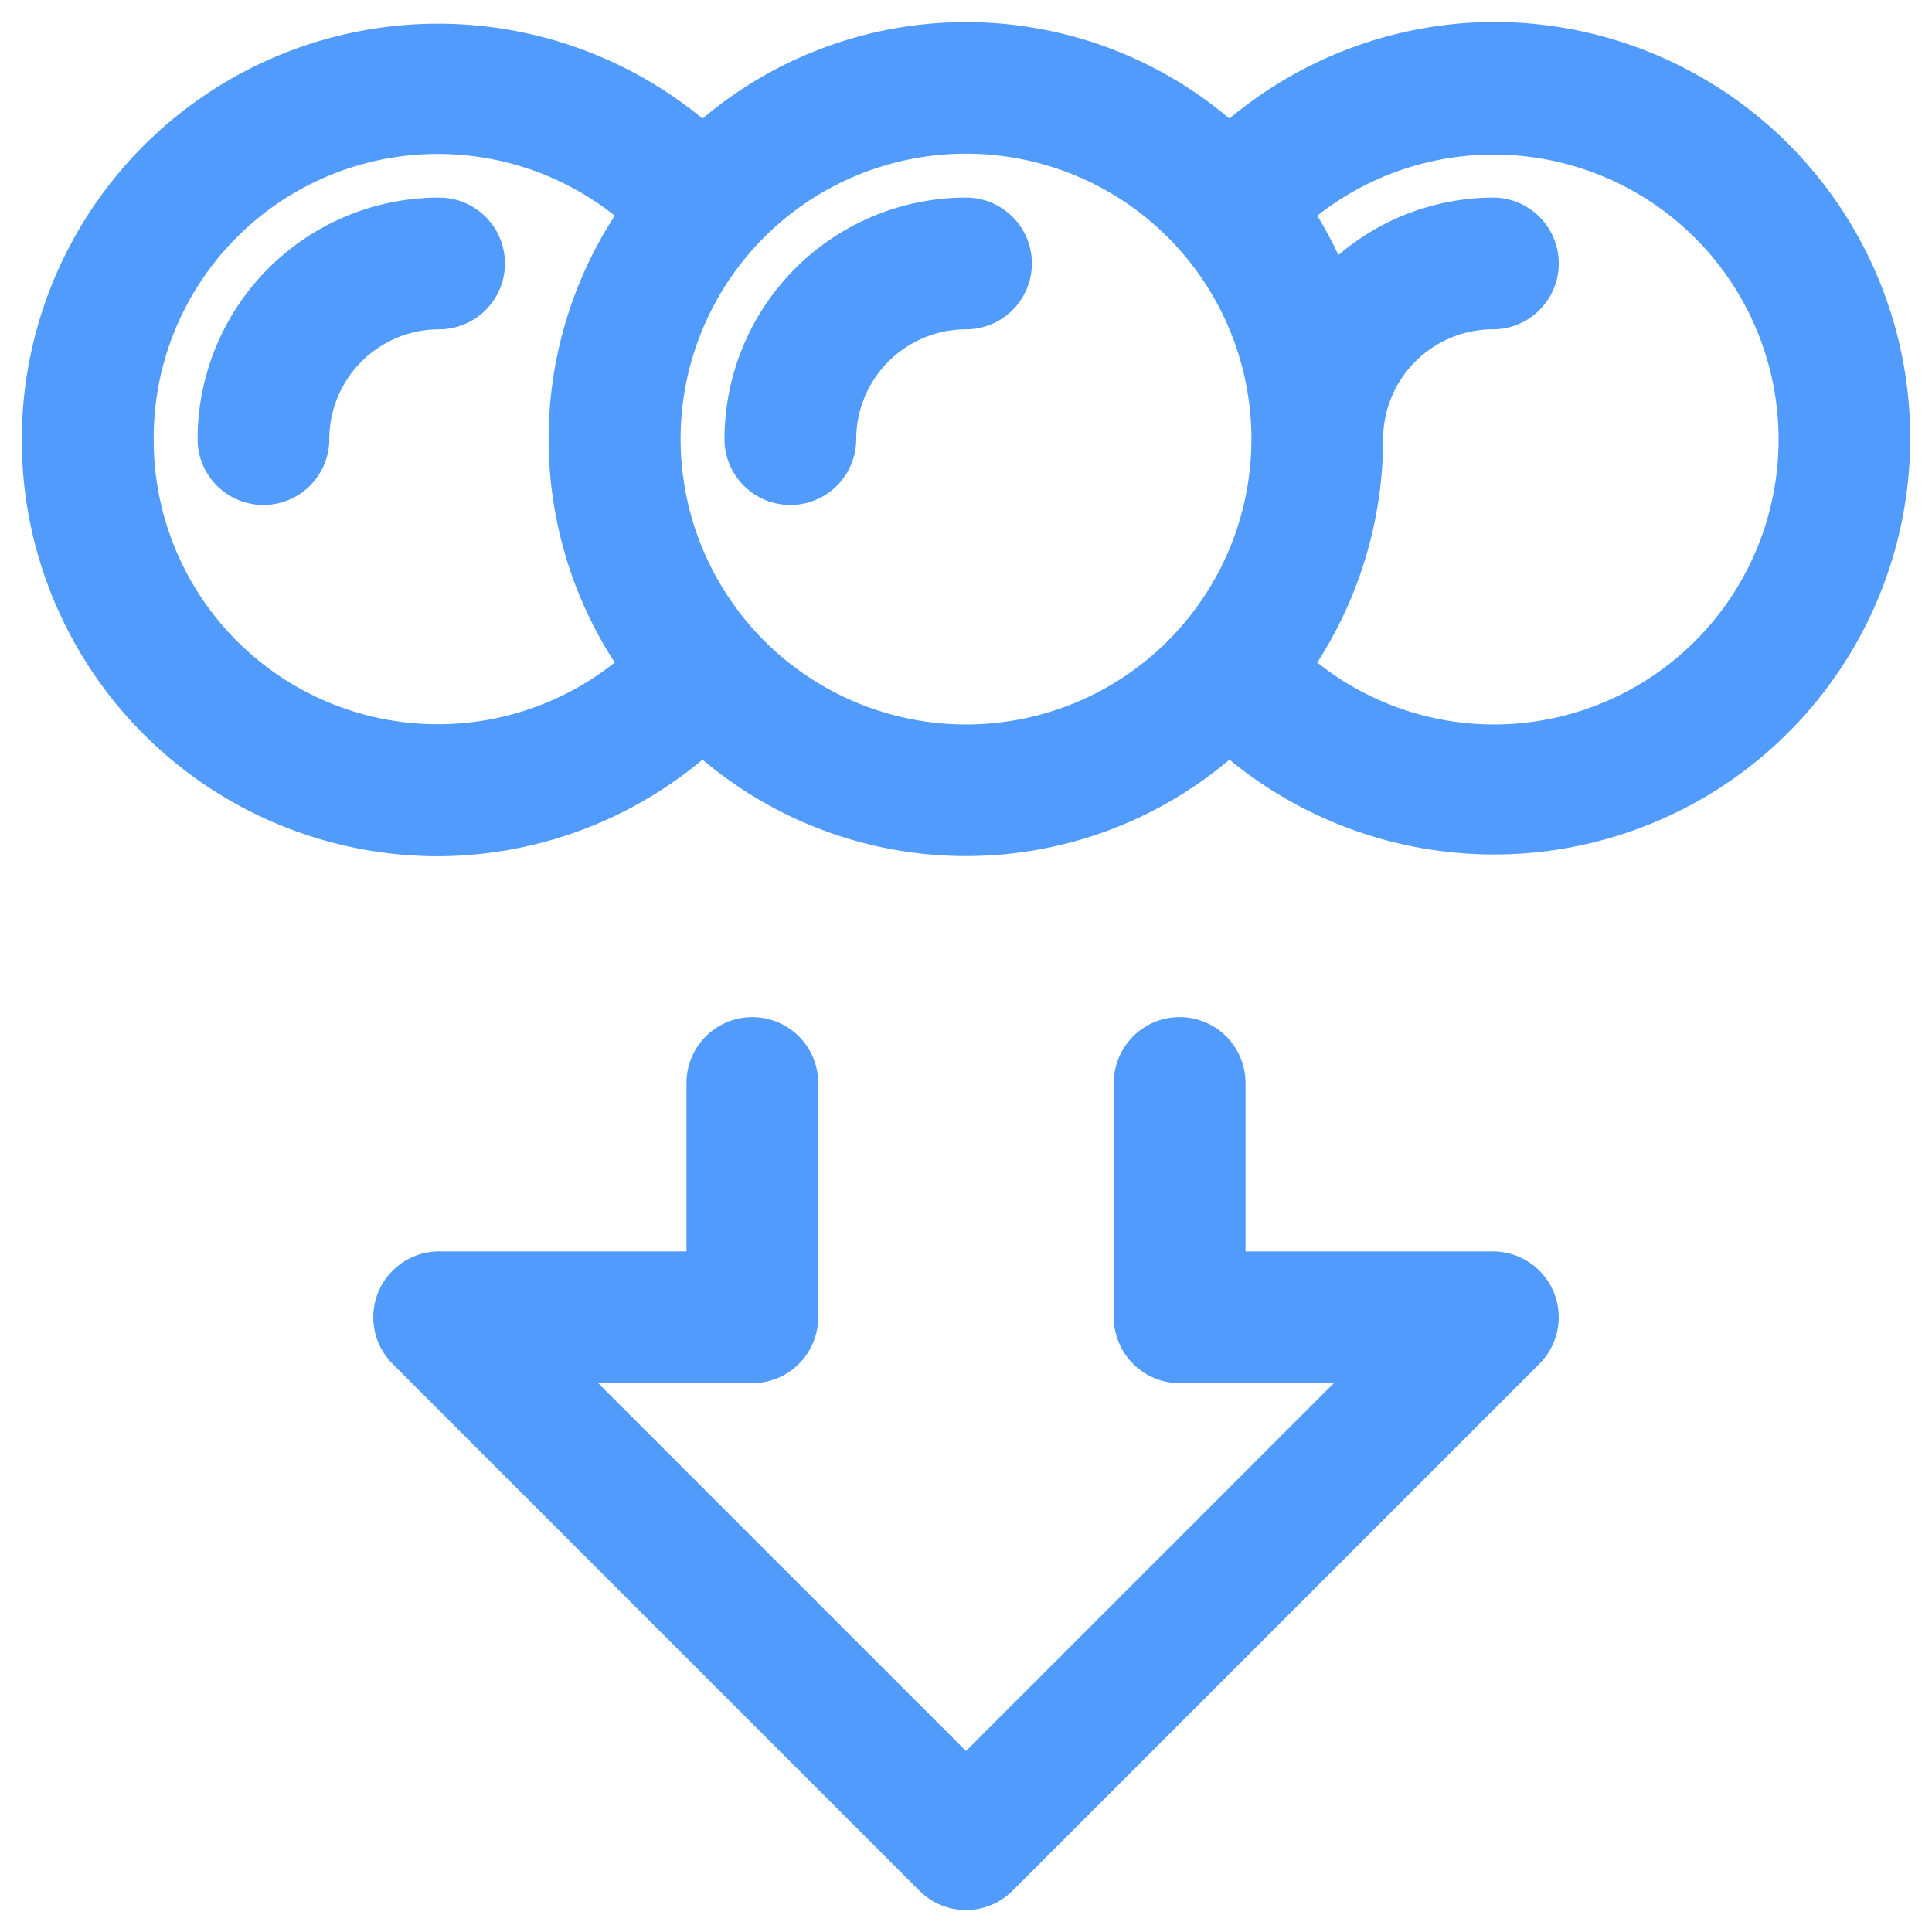 <svg xmlns="http://www.w3.org/2000/svg" xmlns:xlink="http://www.w3.org/1999/xlink" width="22" height="22" viewBox="0 0 22 22">
  <defs>
    <clipPath id="clip-path">
      <rect id="Rectangle_742" data-name="Rectangle 742" width="22" height="22" transform="translate(158 -1)" fill="#519bfc"/>
    </clipPath>
  </defs>
  <g id="Group_2645" data-name="Group 2645" transform="translate(-158 1)">
    <g id="Group_2644" data-name="Group 2644" clip-path="url(#clip-path)">
      <g id="Group_2643" data-name="Group 2643">
        <path id="Path_1138" data-name="Path 1138" d="M175,13.25h-2.817V11.332a.75.75,0,1,0-1.5,0V14a.75.75,0,0,0,.75.75h1.756L169,18.939l-4.189-4.189h1.756a.75.75,0,0,0,.75-.75V11.332a.75.75,0,1,0-1.5,0V13.25H163a.75.75,0,0,0-.53,1.28l6,6a.748.748,0,0,0,1.06,0l6-6a.75.75,0,0,0-.53-1.28Z" fill="#519bfc"/>
        <path id="Path_1139" data-name="Path 1139" d="M169,1.25A2.752,2.752,0,0,0,166.25,4a.75.75,0,0,0,1.5,0A1.252,1.252,0,0,1,169,2.75a.75.75,0,0,0,0-1.5Z" fill="#519bfc"/>
        <path id="Path_1140" data-name="Path 1140" d="M175-.75a4.722,4.722,0,0,0-3,1.1,4.647,4.647,0,0,0-6,0,4.74,4.74,0,1,0-3,8.4,4.722,4.722,0,0,0,3-1.1,4.647,4.647,0,0,0,6,0,4.74,4.74,0,1,0,3-8.4ZM159.75,4A3.236,3.236,0,0,1,165,1.456a4.674,4.674,0,0,0,0,5.088A3.236,3.236,0,0,1,159.75,4Zm6,0A3.25,3.25,0,1,1,169,7.25,3.254,3.254,0,0,1,165.75,4ZM175,7.25a3.232,3.232,0,0,1-2-.706A4.717,4.717,0,0,0,173.75,4,1.252,1.252,0,0,1,175,2.75a.75.75,0,0,0,0-1.5,2.724,2.724,0,0,0-1.759.654A4.826,4.826,0,0,0,173,1.456a3.245,3.245,0,1,1,2,5.794Z" fill="#519bfc"/>
        <path id="Path_1141" data-name="Path 1141" d="M163,1.25A2.752,2.752,0,0,0,160.25,4a.75.75,0,0,0,1.5,0A1.252,1.252,0,0,1,163,2.75a.75.75,0,0,0,0-1.5Z" fill="#519bfc"/>
      </g>
    </g>
  </g>
</svg>
